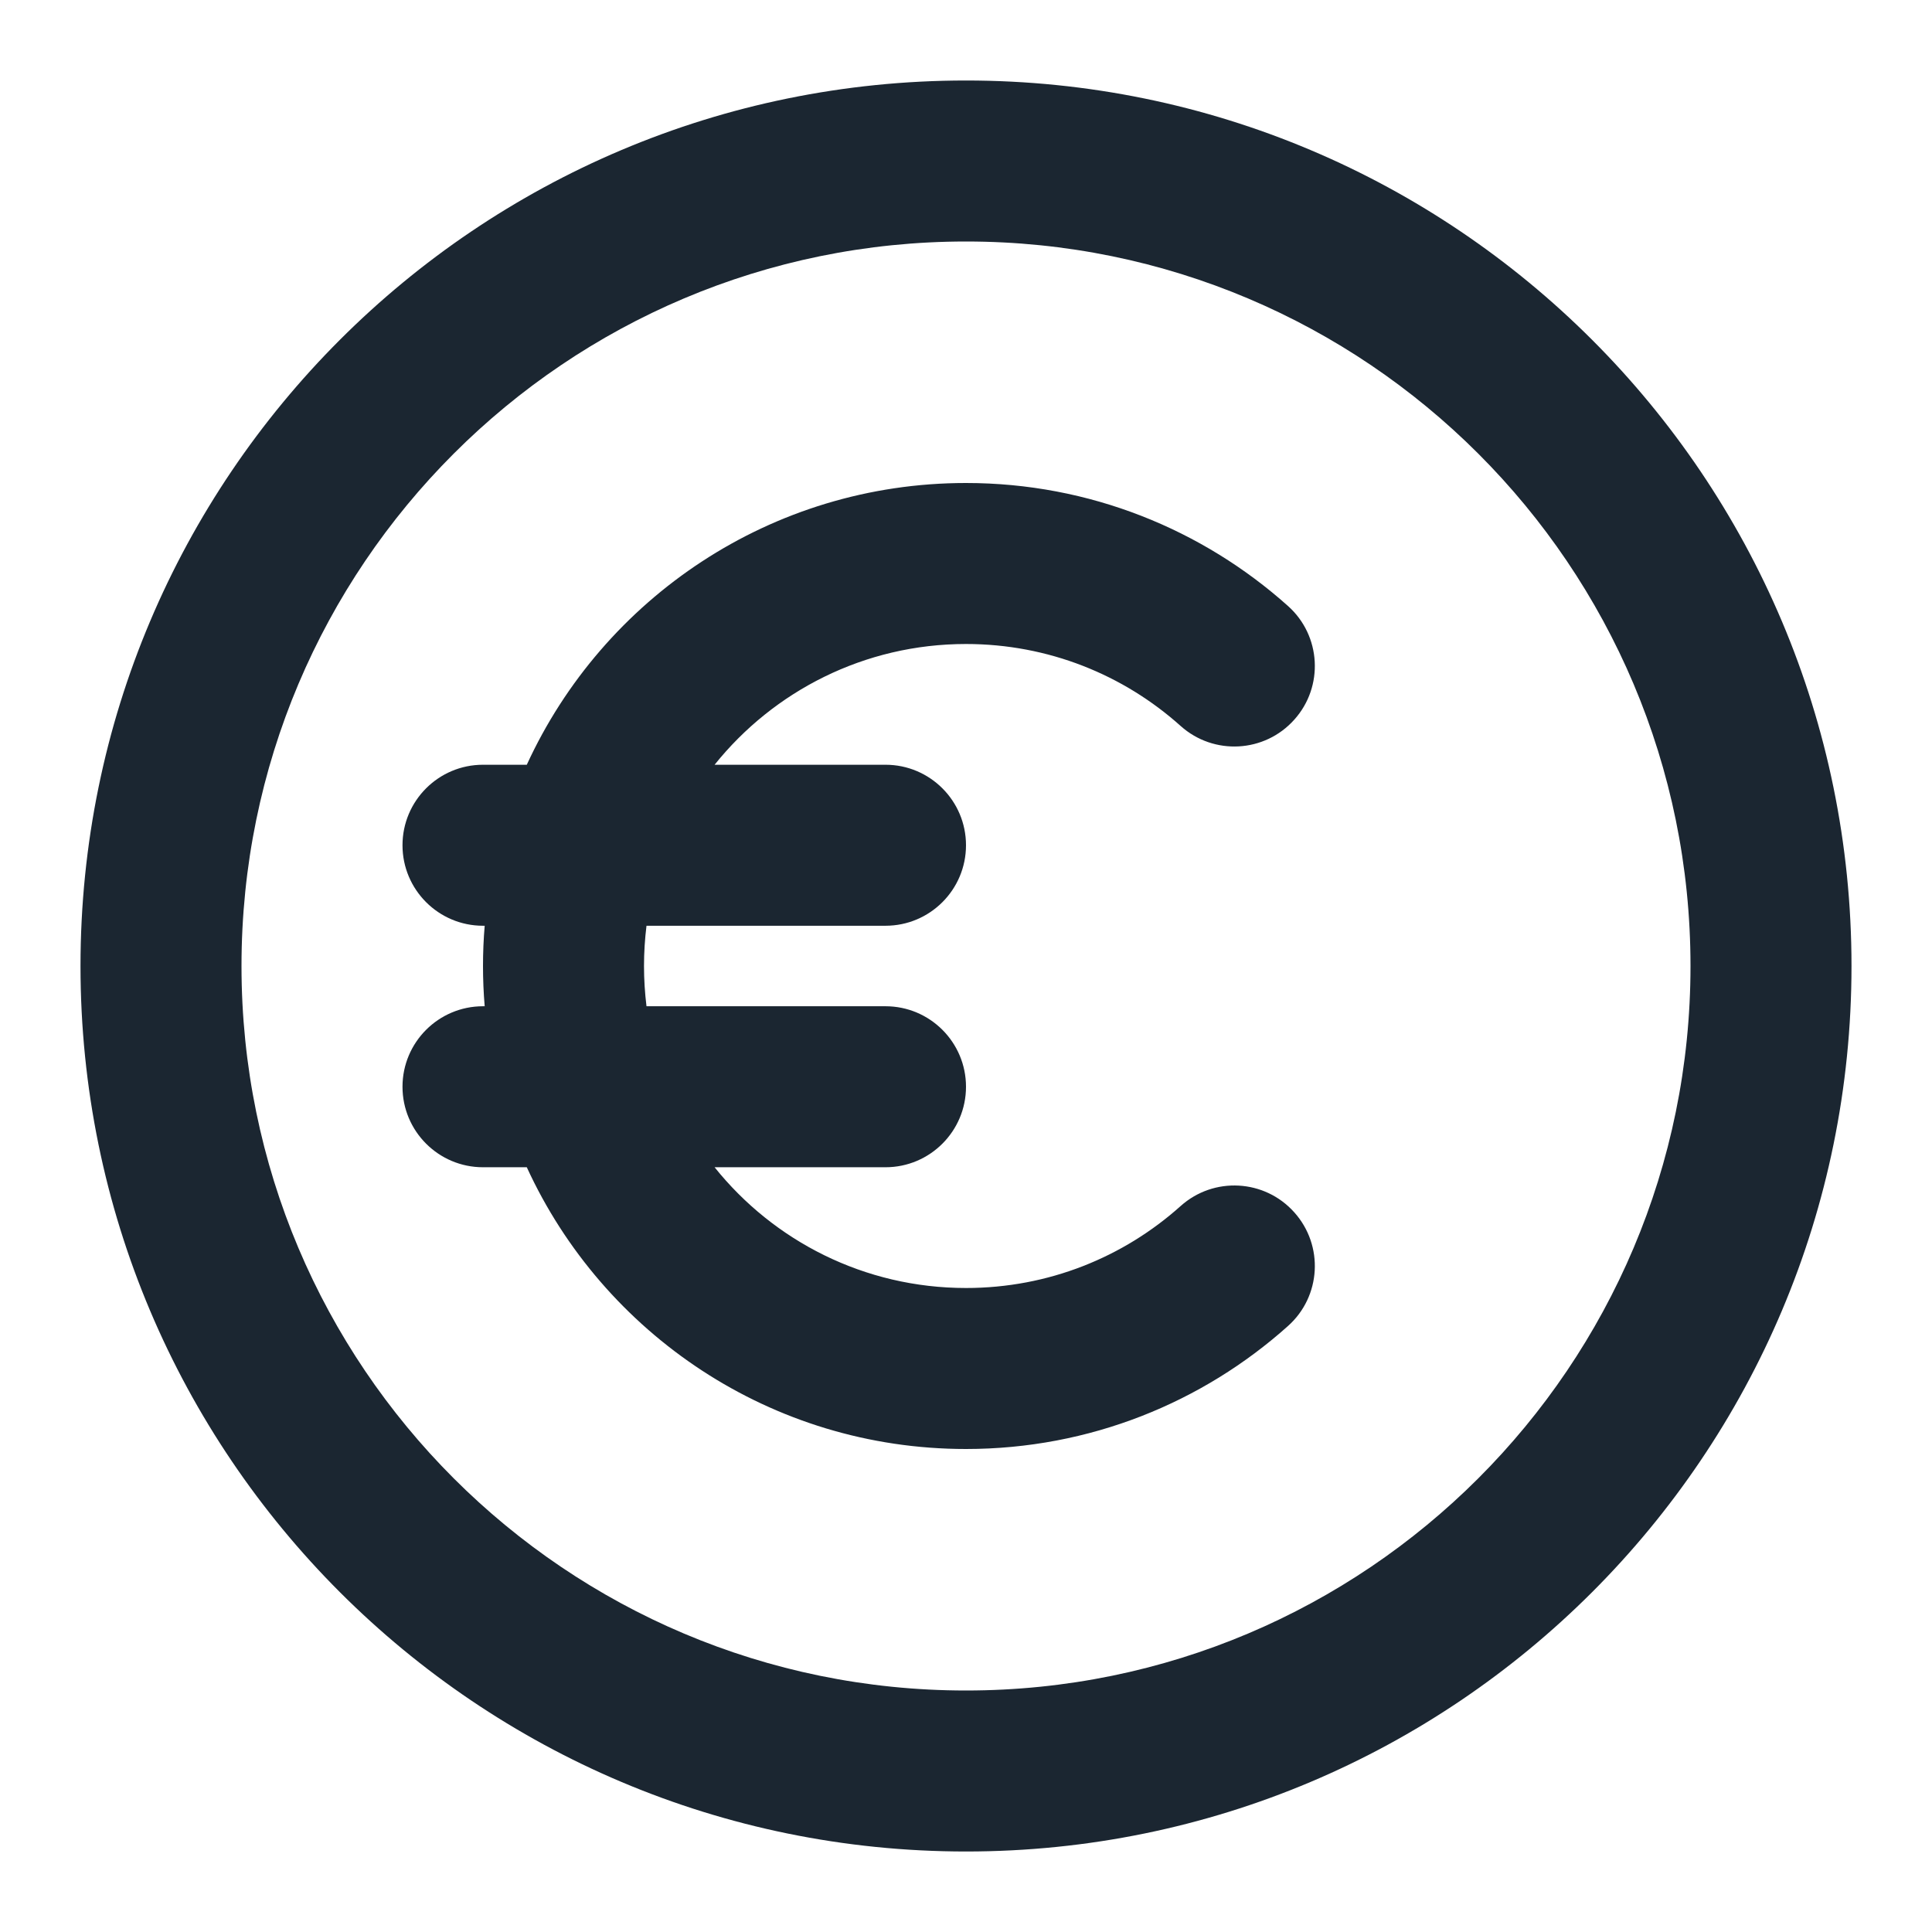 <svg width="24" height="24" viewBox="0 0 24 24" fill="none" xmlns="http://www.w3.org/2000/svg">
<path fill-rule="evenodd" clip-rule="evenodd" d="M12 3C7.029 3 3 7.029 3 12C3 16.971 7.029 21 12 21C16.971 21 21 16.971 21 12C21 7.029 16.971 3 12 3ZM1 12C1 5.925 5.925 1 12 1C18.075 1 23 5.925 23 12C23 18.075 18.075 23 12 23C5.925 23 1 18.075 1 12ZM8.031 11.5C8.011 11.664 8 11.831 8 12C8 12.169 8.011 12.336 8.031 12.5H11C11.552 12.5 12 12.948 12 13.5C12 14.052 11.552 14.5 11 14.5H8.877C9.61 15.415 10.737 16 12 16C13.025 16 13.958 15.616 14.666 14.982C15.078 14.613 15.71 14.648 16.078 15.06C16.447 15.472 16.412 16.104 16 16.472C14.939 17.422 13.536 18 12 18C9.579 18 7.492 16.566 6.544 14.5H6C5.448 14.5 5 14.052 5 13.5C5 12.948 5.448 12.5 6 12.5H6.021C6.007 12.335 6 12.168 6 12C6 11.832 6.007 11.665 6.021 11.5H6C5.448 11.5 5 11.052 5 10.5C5 9.948 5.448 9.5 6 9.5H6.544C7.492 7.434 9.579 6 12 6C13.536 6 14.939 6.579 16 7.528C16.412 7.896 16.447 8.529 16.078 8.94C15.71 9.352 15.078 9.387 14.666 9.018C13.958 8.384 13.025 8 12 8C10.737 8 9.61 8.586 8.877 9.5H11C11.552 9.5 12 9.948 12 10.5C12 11.052 11.552 11.5 11 11.5H8.031Z" fill="#1B2631"/>
</svg>
